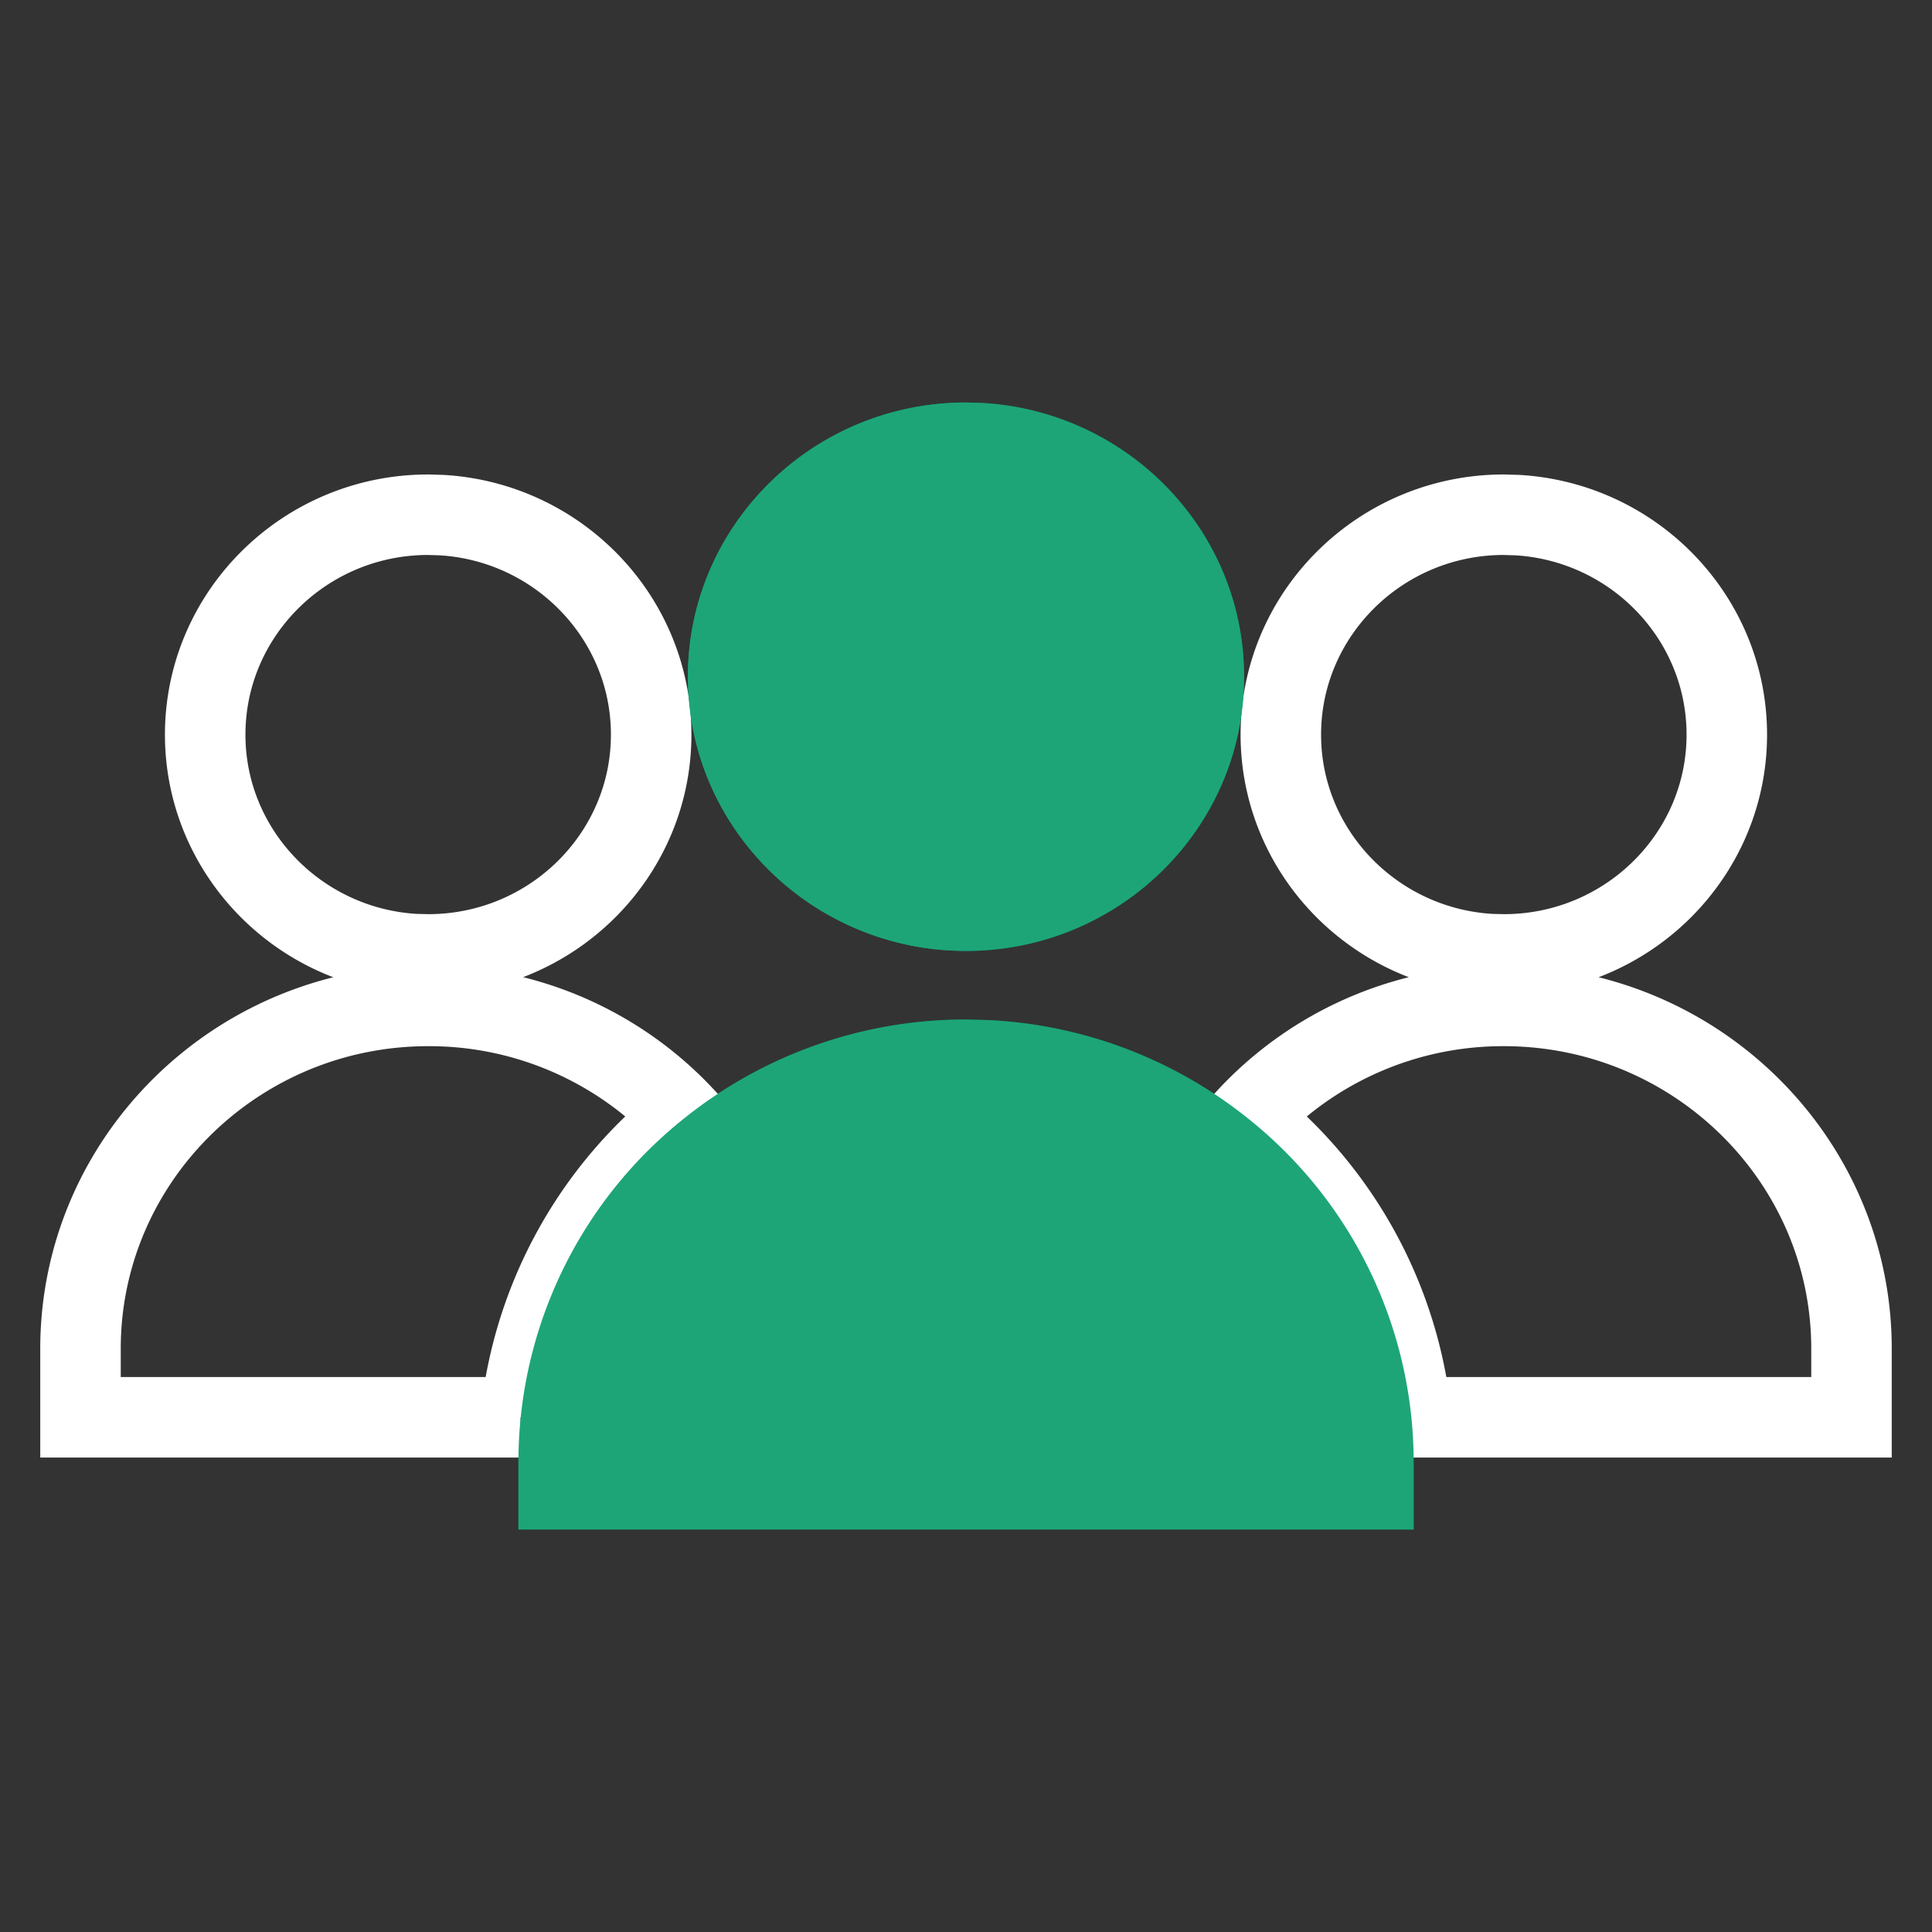 <?xml version="1.0" encoding="UTF-8"?>
<svg xmlns="http://www.w3.org/2000/svg" width="24" height="24" viewBox="0 0 24 24">
  <rect x="0" y="0" width="24" height="24" fill="#333333" stroke="none"/>
  <g fill="none" fill-rule="evenodd">
    <path d="M15.49 13.884A5.582 5.582 0 0 0 12 12.665V19h5.56v-.852a5.46 5.46 0 0 0-2.07-4.264zM15.455 8.407C15.455 6.528 13.905 5 12 5v6.813c1.905 0 3.455-1.527 3.455-3.406zM8.51 13.884a5.46 5.46 0 0 0-2.07 4.264V19H12v-6.335a5.582 5.582 0 0 0-3.49 1.219z" fill="#096B65"></path>
    <path d="M12 11.813V5c-1.905 0-3.455 1.528-3.455 3.407s1.55 3.406 3.455 3.406z" fill="#088B86"></path>
    <g>
      <path d="M18.513 11.852c-1.45-.086-2.602-1.276-2.602-2.726 0-1.506 1.243-2.732 2.77-2.732l.169.005c1.45.086 2.601 1.276 2.601 2.727 0 1.506-1.242 2.73-2.77 2.73zM23 16.754c0-2.348-1.937-4.258-4.319-4.258a4.33 4.33 0 0 0-3.19 1.388 5.46 5.46 0 0 1 2.042 3.722H23v-.852zM8.51 13.884a4.33 4.33 0 0 0-3.191-1.388C2.937 12.496 1 14.406 1 16.754v.852h5.467a5.46 5.46 0 0 1 2.042-3.722zm-3.36-2.032c-1.449-.086-2.601-1.276-2.601-2.726 0-1.506 1.242-2.732 2.77-2.732l.168.005c1.45.086 2.602 1.276 2.602 2.727 0 1.506-1.243 2.73-2.77 2.73z" stroke="#FFF"></path>
      <path d="m12 12.665.281.007a5.578 5.578 0 0 1 3.21 1.212 5.46 5.46 0 0 1 2.07 4.264V19H6.44v-.852a5.46 5.46 0 0 1 2.07-4.264A5.582 5.582 0 0 1 12 12.665zm-.19-.857c-1.817-.097-3.265-1.585-3.265-3.401C8.545 6.528 10.095 5 12 5l.19.005c1.817.097 3.265 1.586 3.265 3.402 0 1.879-1.55 3.406-3.455 3.406z" fill="#1DA578"></path>
    </g>
  </g>
</svg>
